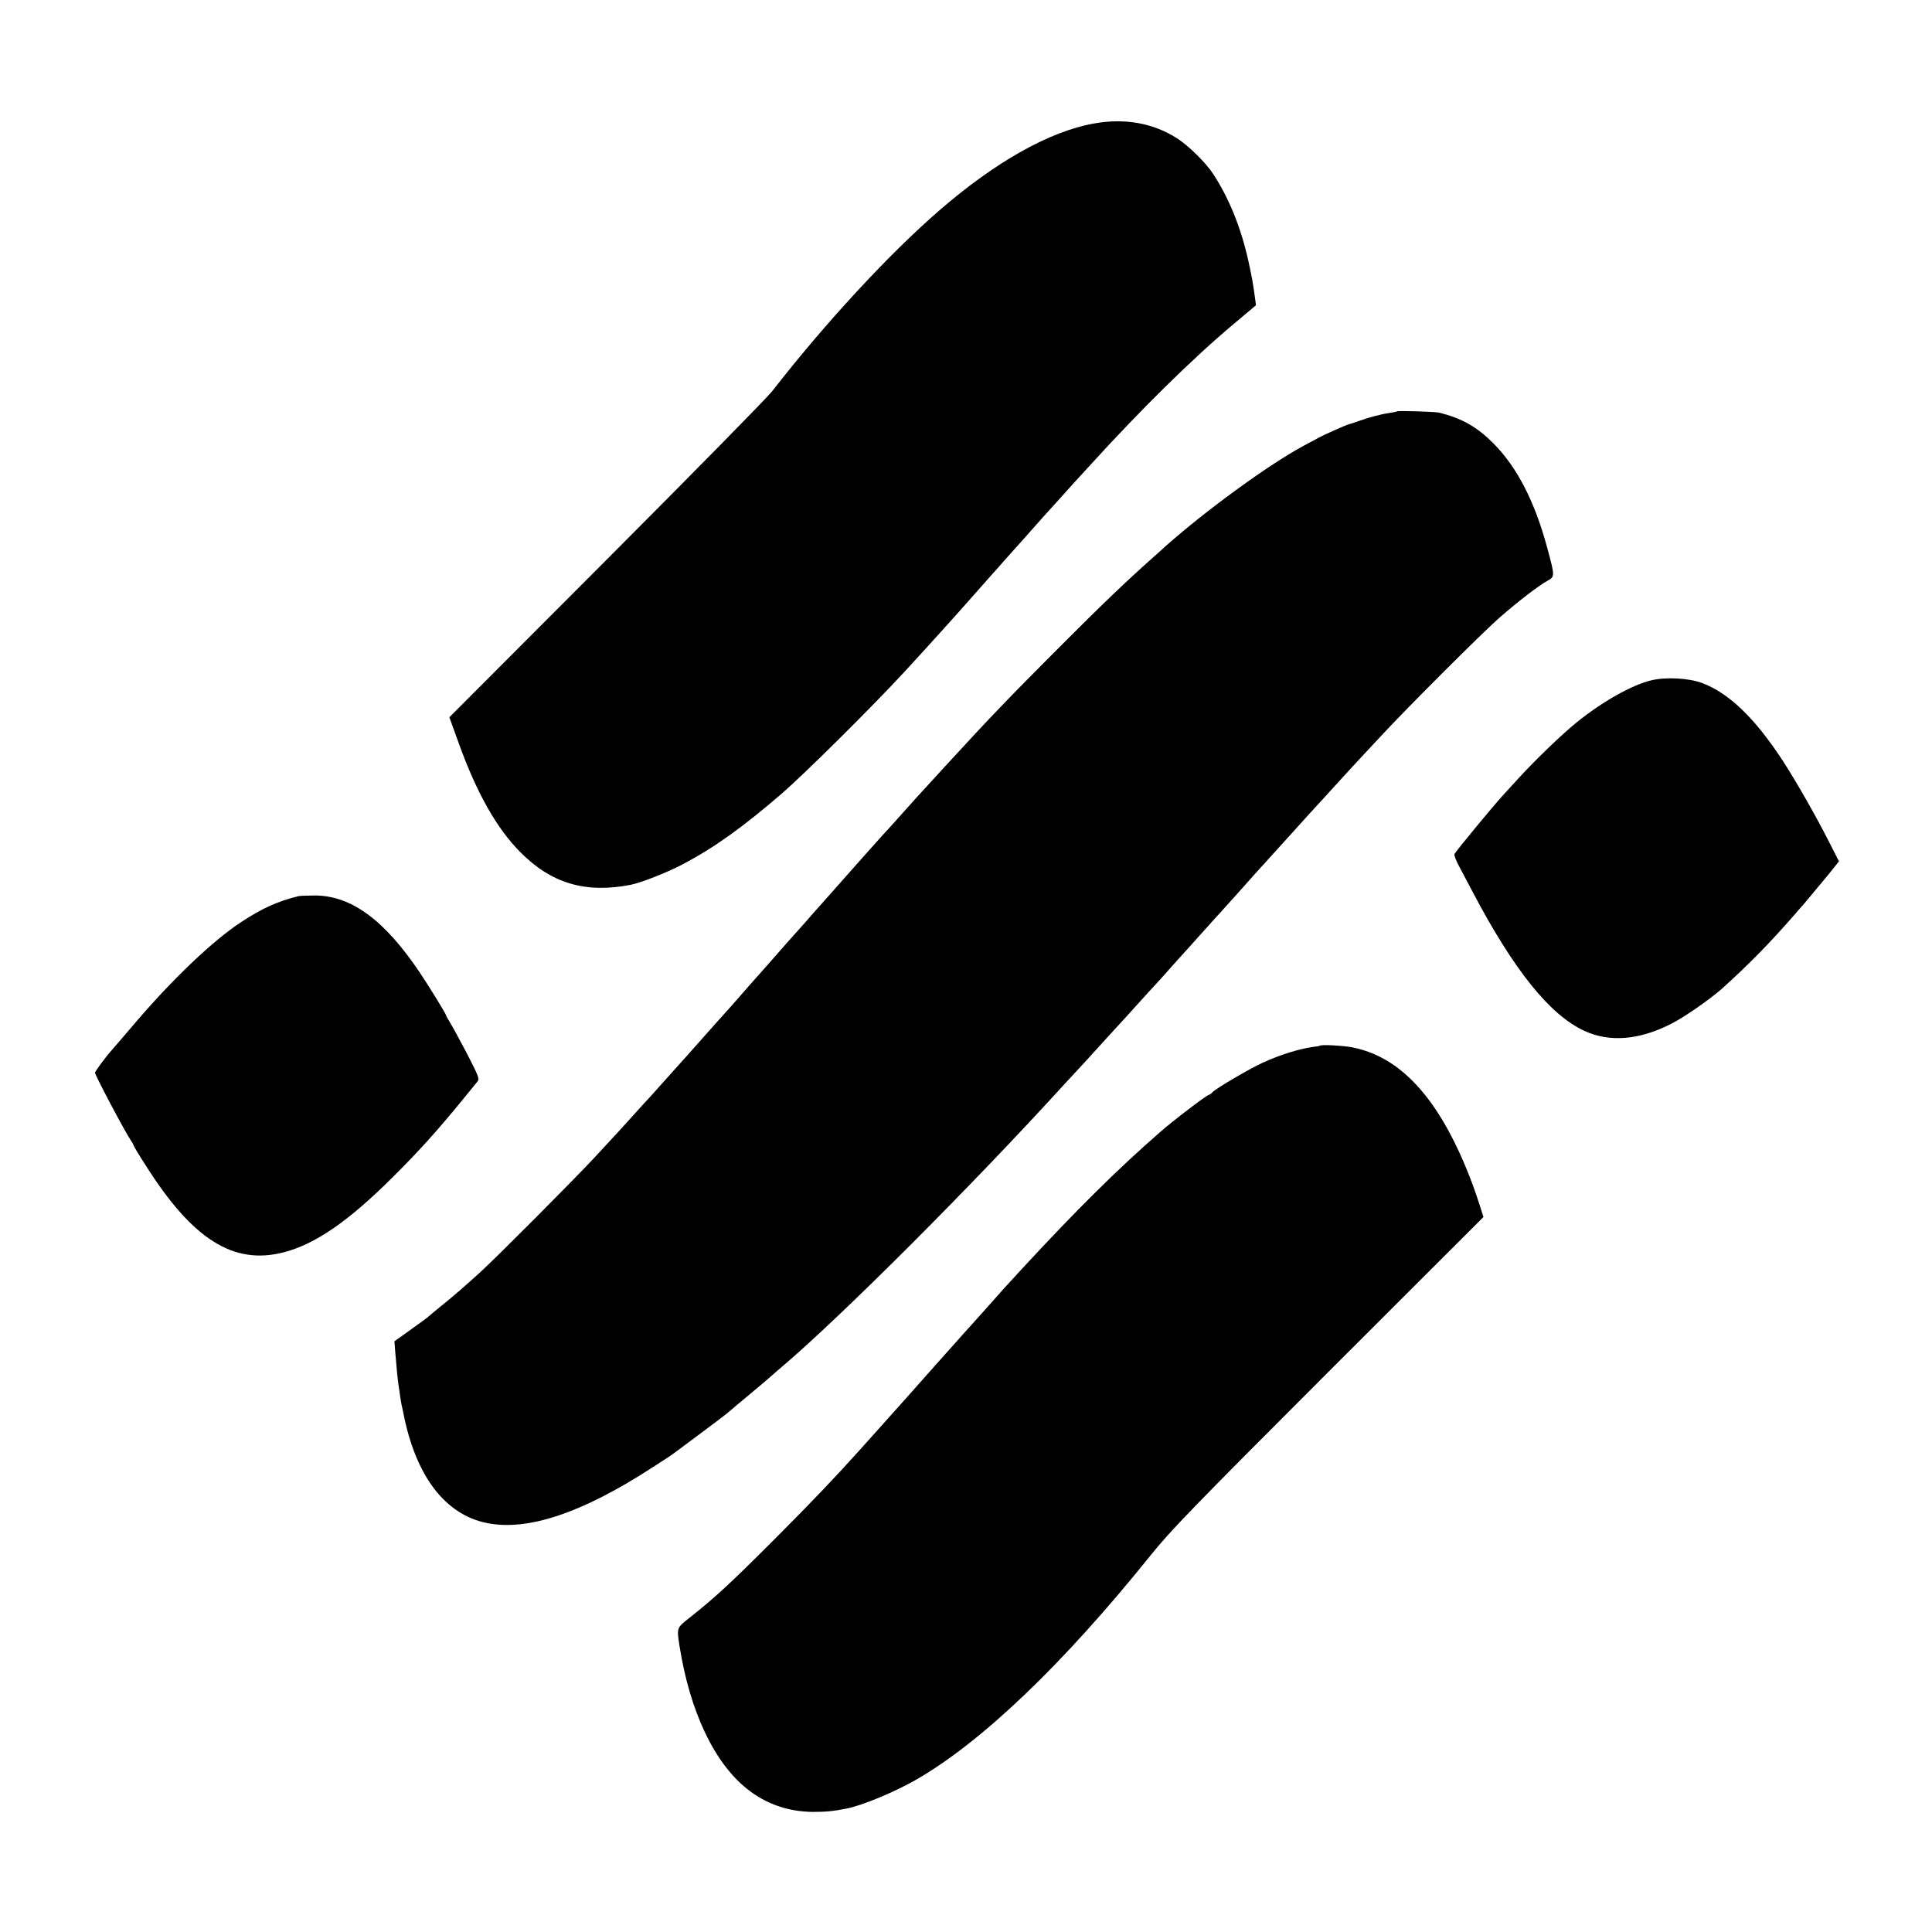 <?xml version="1.0" standalone="no"?>
<!DOCTYPE svg PUBLIC "-//W3C//DTD SVG 20010904//EN"
 "http://www.w3.org/TR/2001/REC-SVG-20010904/DTD/svg10.dtd">
<svg version="1.0" xmlns="http://www.w3.org/2000/svg"
 width="1200pt" height="1200pt" viewBox="0 0 1200 1200"
 preserveAspectRatio="xMidYMid meet">
<g transform="translate(0,1200) scale(0.1,-0.1)"
fill="#000000" stroke="none">
<path d="M6795 11233 c-277 -49 -614 -239 -963 -542 -312 -271 -703 -693
-1036 -1121 -32 -41 -497 -514 -1032 -1050 l-973 -975 58 -160 c110 -307 236
-530 381 -676 193 -196 405 -259 686 -205 65 13 224 75 323 127 194 102 370
227 618 441 143 124 559 537 754 748 156 169 341 374 469 520 41 46 80 90 85
96 6 6 37 41 70 79 33 37 71 80 85 95 14 15 50 56 81 91 31 35 67 75 80 90 13
14 53 58 89 98 36 40 79 88 95 106 17 18 66 72 110 120 313 344 635 661 888
873 l138 116 -6 46 c-13 94 -17 118 -41 229 -46 206 -118 385 -217 538 -47 73
-157 181 -231 227 -148 93 -324 123 -511 89z"/>
<path d="M8678 9445 c-2 -2 -23 -6 -48 -10 -55 -8 -130 -28 -190 -50 -25 -9
-52 -18 -61 -20 -15 -3 -155 -65 -189 -84 -8 -4 -51 -27 -95 -51 -215 -116
-601 -397 -855 -622 -19 -18 -55 -50 -80 -72 -166 -148 -303 -278 -580 -556
-309 -309 -429 -434 -710 -740 -162 -176 -204 -223 -295 -325 -38 -43 -79 -88
-90 -99 -16 -17 -160 -179 -360 -405 -16 -19 -35 -39 -40 -45 -6 -6 -42 -47
-80 -91 -39 -44 -73 -82 -76 -85 -3 -3 -57 -63 -119 -135 -63 -71 -119 -135
-125 -141 -6 -6 -35 -40 -65 -74 -30 -35 -74 -84 -96 -109 -23 -25 -138 -154
-255 -286 -118 -132 -223 -249 -234 -261 -11 -11 -54 -58 -95 -104 -84 -93
-88 -98 -243 -265 -130 -140 -610 -622 -713 -716 -91 -83 -174 -155 -249 -215
-33 -27 -65 -53 -71 -59 -12 -11 -27 -22 -137 -101 l-77 -55 5 -67 c8 -94 15
-173 20 -202 2 -14 7 -45 10 -70 4 -25 8 -49 9 -55 2 -5 6 -28 11 -50 76 -392
259 -633 520 -685 252 -51 591 62 1025 344 69 44 130 84 135 89 6 4 76 56 156
116 133 99 171 128 203 156 6 6 52 44 101 85 82 68 129 108 159 135 6 6 29 25
51 44 368 312 1185 1129 1760 1761 28 30 61 66 75 81 14 14 59 64 101 110 42
46 87 96 100 110 13 14 62 68 109 119 114 126 181 200 205 225 11 12 37 41 57
64 21 24 73 82 116 129 43 48 103 114 132 147 29 33 56 62 59 65 3 3 60 66
126 140 66 74 136 153 157 175 64 70 81 89 163 180 44 49 99 110 122 135 23
25 54 59 70 76 88 97 192 211 223 244 19 21 87 93 150 161 173 186 622 634
733 732 112 98 240 197 299 230 46 26 46 27 -2 205 -78 289 -188 501 -334 648
-103 103 -194 155 -337 191 -26 6 -255 13 -261 8z"/>
<path d="M10255 7774 c-121 -29 -305 -134 -460 -259 -94 -76 -260 -236 -365
-351 -30 -33 -73 -80 -96 -105 -63 -69 -295 -350 -300 -364 -3 -7 10 -41 29
-76 19 -35 57 -107 84 -159 256 -486 479 -764 694 -863 158 -73 344 -57 543
46 82 42 236 150 309 214 170 153 302 288 463 473 21 25 41 47 44 50 3 3 25
30 50 60 25 30 47 57 50 60 3 3 31 38 64 77 l58 73 -62 122 c-81 160 -205 377
-287 503 -173 265 -335 421 -502 483 -83 31 -227 38 -316 16z"/>
<path d="M1855 6434 c-131 -32 -228 -76 -360 -163 -170 -112 -415 -344 -644
-611 -73 -85 -141 -165 -152 -177 -39 -43 -109 -137 -109 -146 0 -15 189 -372
222 -419 10 -14 18 -29 18 -33 0 -3 34 -60 76 -125 290 -458 543 -618 854
-539 198 51 403 192 681 469 162 161 276 288 433 480 42 52 84 103 92 113 13
16 7 32 -66 174 -45 86 -93 173 -106 194 -13 21 -24 41 -24 44 0 8 -106 180
-163 265 -219 325 -422 475 -647 478 -47 0 -94 -2 -105 -4z"/>
<path d="M8198 5505 c-2 -2 -22 -5 -45 -8 -85 -12 -204 -49 -311 -98 -79 -36
-294 -162 -311 -183 -8 -9 -17 -16 -22 -16 -12 0 -222 -160 -304 -232 -268
-234 -523 -487 -863 -855 -51 -55 -100 -110 -110 -120 -28 -33 -156 -175 -172
-193 -8 -8 -123 -137 -255 -285 -132 -149 -244 -275 -250 -281 -5 -6 -44 -49
-85 -95 -41 -46 -99 -111 -129 -144 -162 -180 -290 -314 -511 -536 -296 -297
-388 -381 -547 -507 -80 -63 -80 -62 -63 -172 64 -407 214 -727 420 -891 116
-93 254 -141 405 -143 82 0 122 3 210 20 93 17 297 101 430 177 410 234 917
719 1462 1397 124 154 254 289 1103 1138 l964 963 -23 72 c-81 255 -192 488
-309 646 -140 190 -299 300 -484 336 -60 11 -191 18 -200 10z"/>
</g>
</svg>
